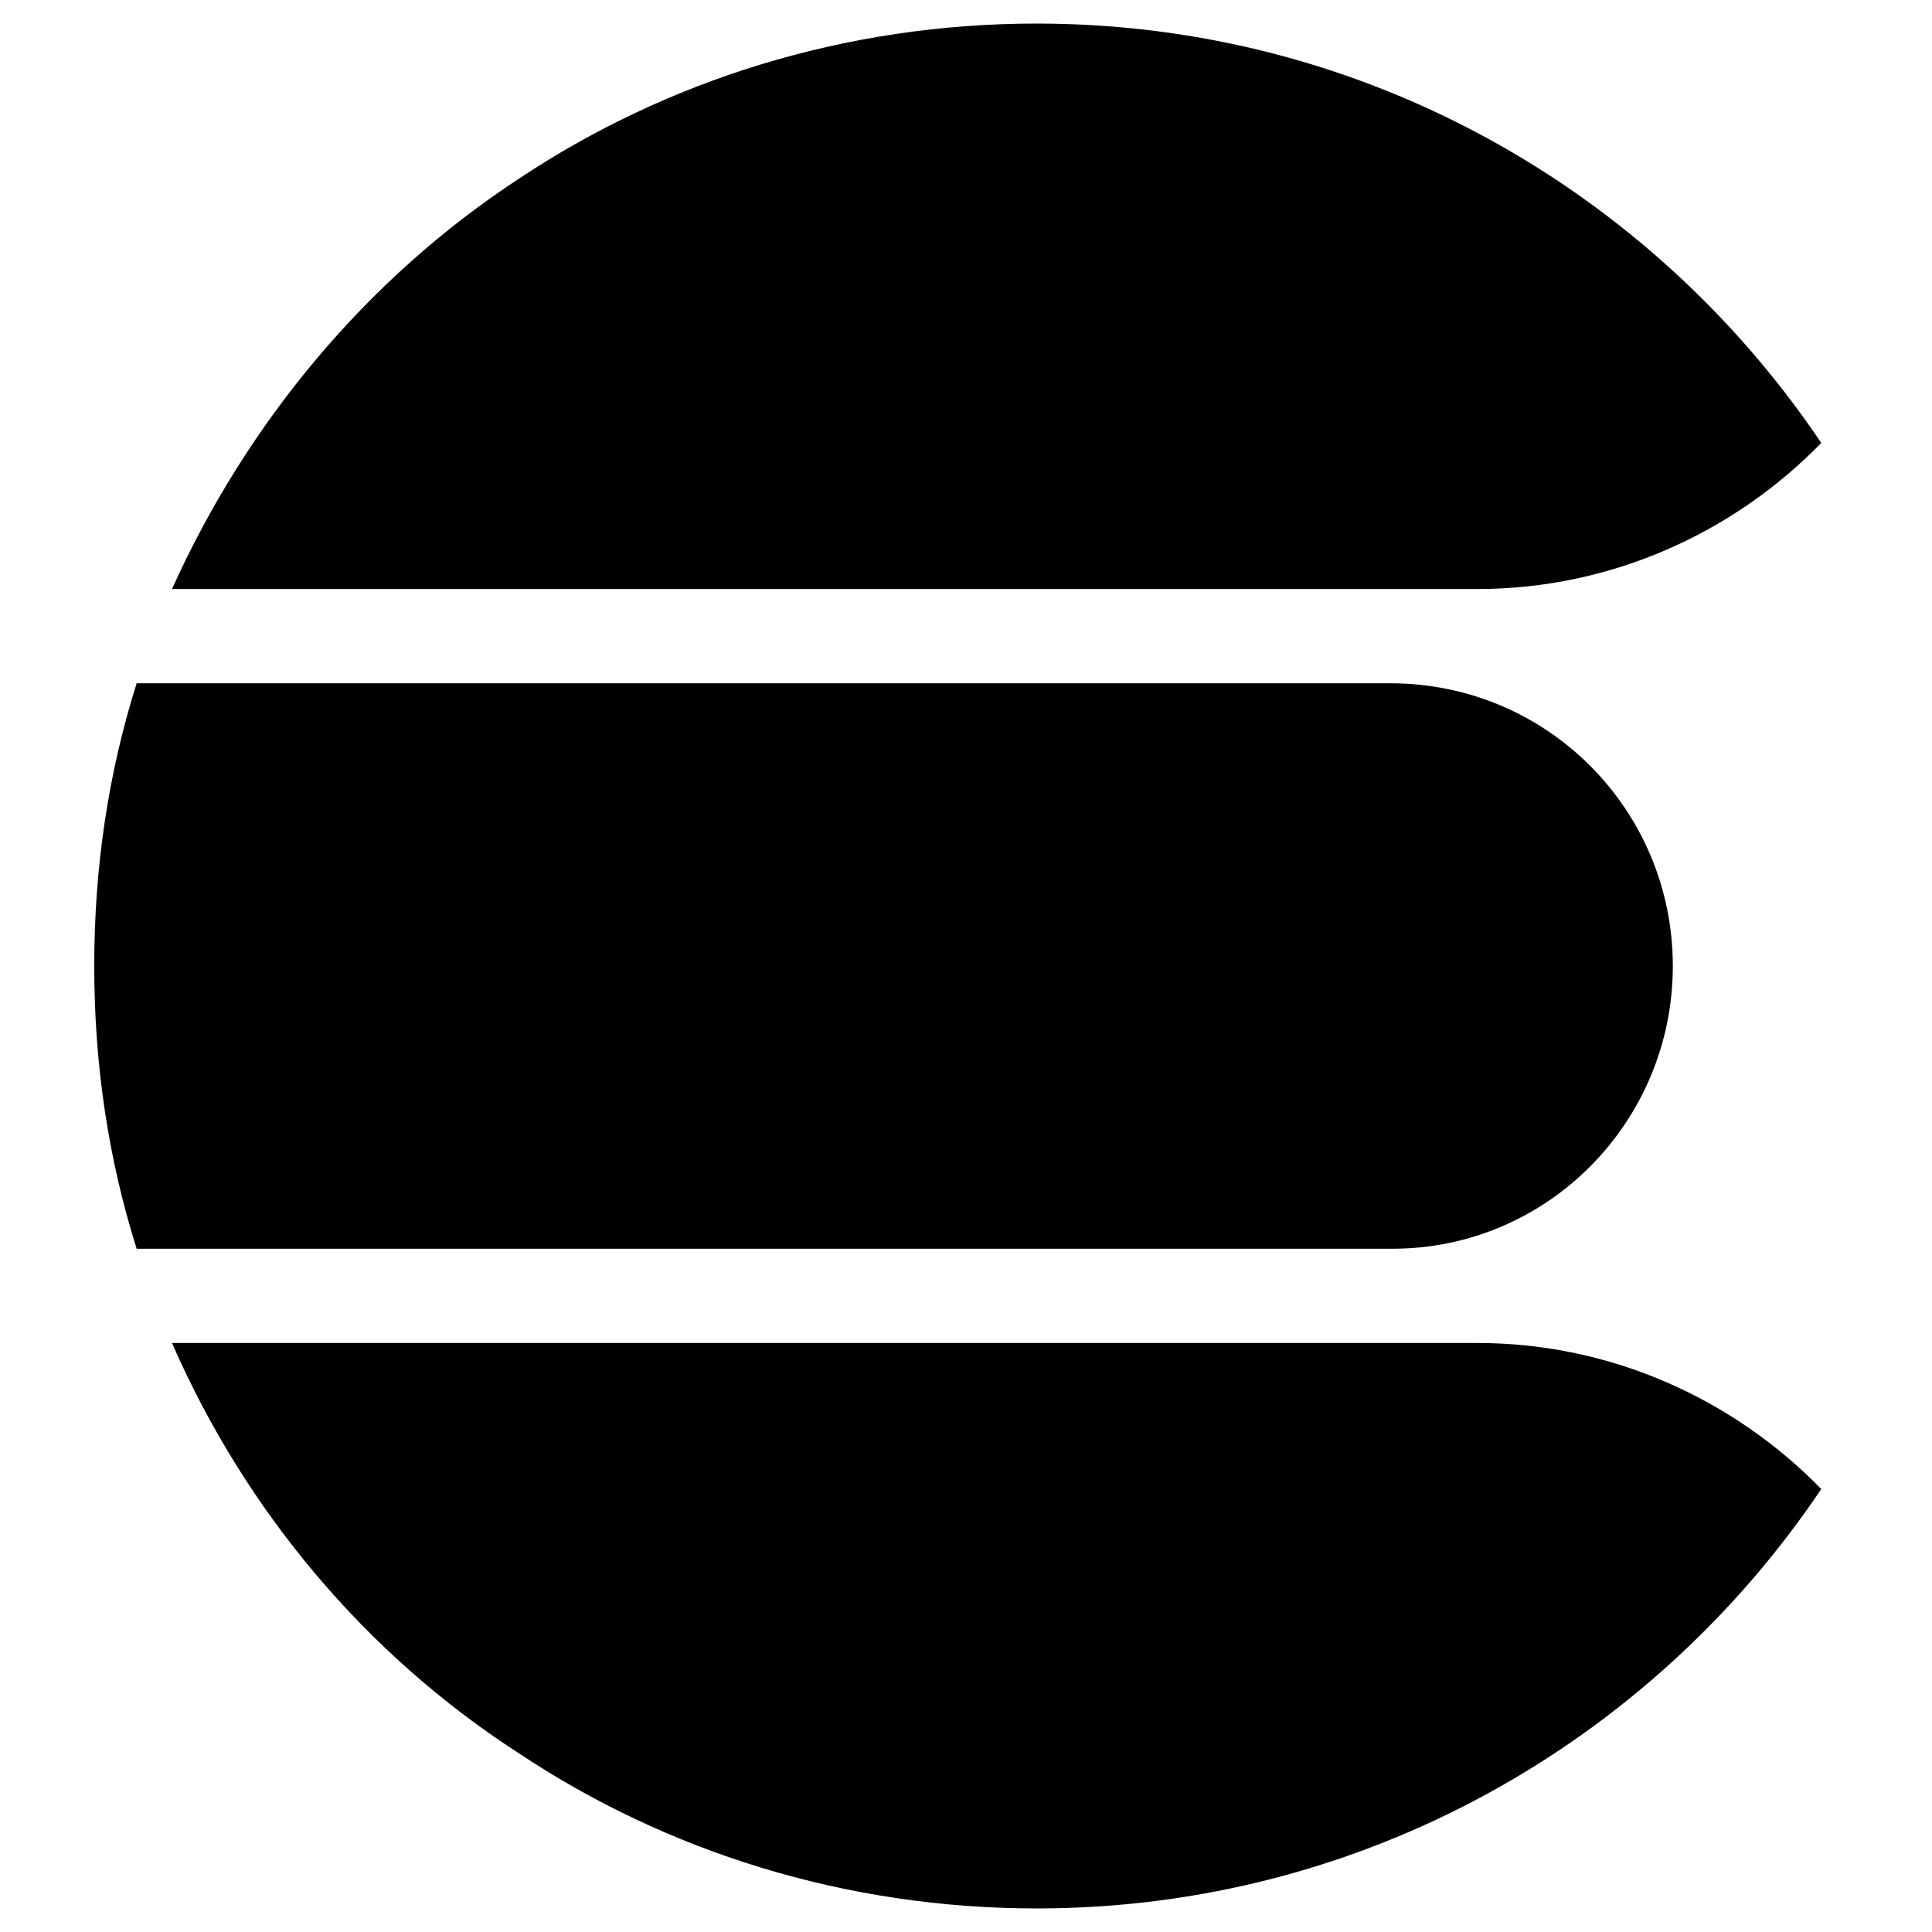 <?xml version="1.0" encoding="utf-8"?>
<!-- Generator: Adobe Illustrator 21.1.0, SVG Export Plug-In . SVG Version: 6.00 Build 0)  -->
<svg version="1.1" id="Layer_1" xmlns="http://www.w3.org/2000/svg" xmlns:xlink="http://www.w3.org/1999/xlink" x="0px" y="0px"
	 viewBox="15 15 82 82" style="enable-background:new 15 15 82 82;" xml:space="preserve">
<style type="text/css">
	.st0{fill:#FFFFFF;}
	.st1{fill:#00A9E5;}
	.st2{fill:#353535;}
	.st3{fill:#00BFB3;}
	.st4{fill:#019B8F;}
	.st5{fill:#F9B110;}
	.st6{fill:#FED10A;}
</style>
<path id="Elasticsearch_2_" d="M53.2,68H20.8c-1.2-3.8-1.8-7.8-1.8-12s0.6-8.2,1.8-12h32.3h20.9C80.7,44,86,49.4,86,56
	c0,6.6-5.3,12-11.9,12H53.2z M51.7,72H22.3c3.1,7.1,8.2,13.2,14.7,17.4l0,0c6.3,4.2,13.9,6.6,22,6.6c13.9,0,26.1-7.1,33.3-17.8
	c-3.7-3.8-8.9-6.2-14.6-6.2H51.7z M77.7,40c5.7,0,10.9-2.4,14.6-6.2C85.1,23.1,72.9,16,59,16c-8.1,0-15.7,2.4-22,6.6l0,0
	C30.6,26.8,25.5,32.9,22.3,40h29.3H77.7z"/>
</svg>
